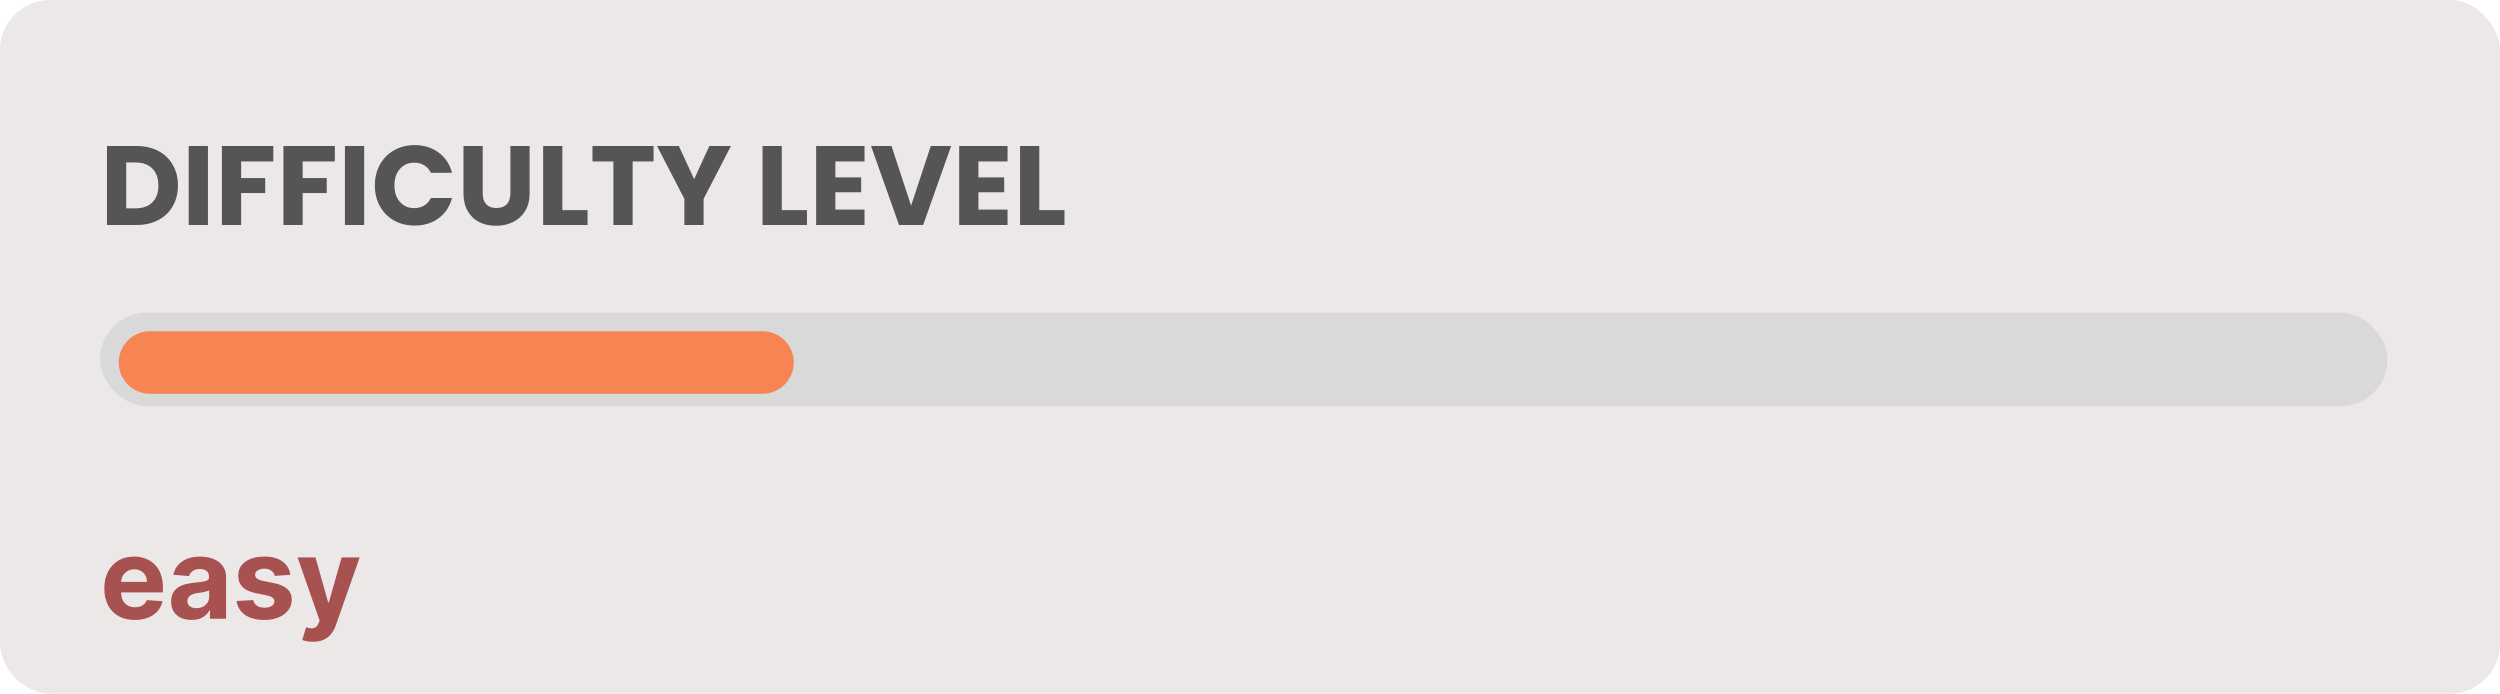 <svg width="400" height="111" viewBox="0 0 400 111" fill="none" xmlns="http://www.w3.org/2000/svg">
<rect width="400" height="111" rx="8" fill="#EDE8E8"/>
<path d="M21.85 23.364C23.182 23.364 24.346 23.628 25.342 24.156C26.338 24.684 27.106 25.428 27.646 26.388C28.198 27.336 28.474 28.434 28.474 29.682C28.474 30.918 28.198 32.016 27.646 32.976C27.106 33.936 26.332 34.68 25.324 35.208C24.328 35.736 23.17 36 21.85 36H17.116V23.364H21.85ZM21.652 33.336C22.816 33.336 23.722 33.018 24.37 32.382C25.018 31.746 25.342 30.846 25.342 29.682C25.342 28.518 25.018 27.612 24.37 26.964C23.722 26.316 22.816 25.992 21.652 25.992H20.194V33.336H21.652ZM33.272 23.364V36H30.194V23.364H33.272ZM43.729 23.364V25.83H38.581V28.494H42.433V30.888H38.581V36H35.503V23.364H43.729ZM53.572 23.364V25.83H48.425V28.494H52.276V30.888H48.425V36H45.346V23.364H53.572ZM58.268 23.364V36H55.19V23.364H58.268ZM59.977 29.664C59.977 28.416 60.247 27.306 60.787 26.334C61.327 25.35 62.077 24.588 63.037 24.048C64.009 23.496 65.107 23.22 66.331 23.22C67.831 23.22 69.115 23.616 70.183 24.408C71.251 25.2 71.965 26.28 72.325 27.648H68.941C68.689 27.12 68.329 26.718 67.861 26.442C67.405 26.166 66.883 26.028 66.295 26.028C65.347 26.028 64.579 26.358 63.991 27.018C63.403 27.678 63.109 28.56 63.109 29.664C63.109 30.768 63.403 31.65 63.991 32.31C64.579 32.97 65.347 33.3 66.295 33.3C66.883 33.3 67.405 33.162 67.861 32.886C68.329 32.61 68.689 32.208 68.941 31.68H72.325C71.965 33.048 71.251 34.128 70.183 34.92C69.115 35.7 67.831 36.09 66.331 36.09C65.107 36.09 64.009 35.82 63.037 35.28C62.077 34.728 61.327 33.966 60.787 32.994C60.247 32.022 59.977 30.912 59.977 29.664ZM77.234 23.364V30.924C77.234 31.68 77.42 32.262 77.792 32.67C78.164 33.078 78.71 33.282 79.43 33.282C80.15 33.282 80.702 33.078 81.086 32.67C81.47 32.262 81.662 31.68 81.662 30.924V23.364H84.74V30.906C84.74 32.034 84.5 32.988 84.02 33.768C83.54 34.548 82.892 35.136 82.076 35.532C81.272 35.928 80.372 36.126 79.376 36.126C78.38 36.126 77.486 35.934 76.694 35.55C75.914 35.154 75.296 34.566 74.84 33.786C74.384 32.994 74.156 32.034 74.156 30.906V23.364H77.234ZM89.979 33.624H94.011V36H86.901V23.364H89.979V33.624ZM104.569 23.364V25.83H101.221V36H98.143V25.83H94.795V23.364H104.569ZM116.95 23.364L112.576 31.824V36H109.498V31.824L105.124 23.364H108.616L111.064 28.656L113.494 23.364H116.95ZM125.083 33.624H129.115V36H122.005V23.364H125.083V33.624ZM133.661 25.83V28.386H137.783V30.762H133.661V33.534H138.323V36H130.583V23.364H138.323V25.83H133.661ZM152.183 23.364L147.701 36H143.849L139.367 23.364H142.643L145.775 32.904L148.925 23.364H152.183ZM156.548 25.83V28.386H160.67V30.762H156.548V33.534H161.21V36H153.47V23.364H161.21V25.83H156.548ZM166.286 33.624H170.318V36H163.208V23.364H166.286V33.624Z" fill="#555555"/>
<path d="M21.561 99.192C20.551 99.192 19.682 98.987 18.953 98.578C18.229 98.165 17.671 97.581 17.278 96.827C16.886 96.068 16.69 95.171 16.69 94.136C16.69 93.126 16.886 92.239 17.278 91.477C17.671 90.714 18.222 90.119 18.934 89.693C19.65 89.267 20.489 89.054 21.452 89.054C22.1 89.054 22.703 89.158 23.261 89.367C23.824 89.572 24.314 89.881 24.732 90.294C25.153 90.707 25.482 91.227 25.716 91.854C25.95 92.476 26.067 93.204 26.067 94.04V94.788H17.777V93.1H23.504C23.504 92.708 23.419 92.361 23.249 92.058C23.078 91.756 22.842 91.519 22.539 91.349C22.241 91.174 21.893 91.087 21.497 91.087C21.084 91.087 20.717 91.183 20.398 91.374C20.082 91.562 19.835 91.815 19.656 92.135C19.477 92.45 19.386 92.802 19.381 93.19V94.794C19.381 95.28 19.471 95.7 19.65 96.053C19.833 96.407 20.091 96.68 20.423 96.871C20.756 97.063 21.15 97.159 21.606 97.159C21.908 97.159 22.185 97.117 22.437 97.031C22.688 96.946 22.903 96.818 23.082 96.648C23.261 96.477 23.398 96.269 23.491 96.021L26.01 96.188C25.882 96.793 25.62 97.321 25.224 97.773C24.832 98.22 24.325 98.57 23.702 98.821C23.084 99.068 22.371 99.192 21.561 99.192ZM30.644 99.185C30.018 99.185 29.459 99.077 28.97 98.859C28.479 98.638 28.092 98.312 27.806 97.881C27.525 97.447 27.384 96.906 27.384 96.258C27.384 95.712 27.484 95.254 27.685 94.883C27.885 94.513 28.158 94.215 28.503 93.989C28.848 93.763 29.24 93.592 29.679 93.477C30.122 93.362 30.587 93.281 31.072 93.234C31.643 93.175 32.104 93.119 32.453 93.068C32.803 93.013 33.056 92.932 33.214 92.825C33.371 92.719 33.45 92.561 33.45 92.352V92.314C33.45 91.909 33.322 91.596 33.067 91.374C32.815 91.153 32.457 91.042 31.993 91.042C31.503 91.042 31.113 91.151 30.823 91.368C30.533 91.581 30.342 91.849 30.248 92.173L27.729 91.969C27.857 91.372 28.109 90.856 28.484 90.422C28.859 89.983 29.342 89.646 29.935 89.412C30.531 89.173 31.222 89.054 32.006 89.054C32.551 89.054 33.073 89.118 33.572 89.246C34.075 89.374 34.52 89.572 34.908 89.84C35.3 90.109 35.609 90.454 35.834 90.876C36.06 91.293 36.173 91.794 36.173 92.378V99H33.591V97.638H33.514C33.356 97.945 33.146 98.216 32.881 98.45C32.617 98.68 32.3 98.862 31.929 98.994C31.558 99.121 31.13 99.185 30.644 99.185ZM31.424 97.306C31.825 97.306 32.178 97.227 32.485 97.07C32.792 96.908 33.033 96.69 33.207 96.418C33.382 96.145 33.469 95.836 33.469 95.491V94.449C33.384 94.504 33.267 94.555 33.118 94.602C32.973 94.645 32.809 94.685 32.626 94.724C32.443 94.758 32.259 94.79 32.076 94.82C31.893 94.845 31.727 94.869 31.577 94.89C31.258 94.937 30.979 95.011 30.74 95.114C30.501 95.216 30.316 95.354 30.184 95.529C30.052 95.7 29.986 95.913 29.986 96.168C29.986 96.539 30.12 96.822 30.389 97.019C30.661 97.21 31.006 97.306 31.424 97.306ZM46.455 91.981L43.962 92.135C43.919 91.922 43.828 91.73 43.687 91.56C43.547 91.385 43.361 91.246 43.131 91.144C42.905 91.038 42.635 90.984 42.319 90.984C41.897 90.984 41.541 91.074 41.252 91.253C40.962 91.428 40.817 91.662 40.817 91.956C40.817 92.19 40.911 92.388 41.098 92.55C41.286 92.712 41.608 92.842 42.064 92.94L43.841 93.298C44.795 93.494 45.507 93.81 45.975 94.244C46.444 94.679 46.679 95.25 46.679 95.957C46.679 96.601 46.489 97.165 46.11 97.651C45.735 98.137 45.219 98.516 44.563 98.789C43.911 99.058 43.159 99.192 42.306 99.192C41.007 99.192 39.971 98.921 39.2 98.38C38.433 97.835 37.983 97.093 37.851 96.156L40.529 96.015C40.61 96.411 40.806 96.714 41.117 96.923C41.429 97.127 41.827 97.229 42.313 97.229C42.79 97.229 43.174 97.138 43.463 96.954C43.758 96.767 43.907 96.526 43.911 96.232C43.907 95.985 43.802 95.783 43.598 95.625C43.393 95.463 43.078 95.34 42.652 95.254L40.951 94.915C39.992 94.724 39.279 94.391 38.81 93.918C38.346 93.445 38.113 92.842 38.113 92.109C38.113 91.479 38.284 90.935 38.625 90.479C38.97 90.023 39.453 89.672 40.076 89.425C40.702 89.178 41.435 89.054 42.275 89.054C43.515 89.054 44.49 89.316 45.202 89.84C45.918 90.364 46.336 91.078 46.455 91.981ZM50.074 102.682C49.729 102.682 49.405 102.654 49.103 102.599C48.804 102.548 48.557 102.482 48.361 102.401L48.975 100.368C49.295 100.466 49.582 100.519 49.838 100.528C50.098 100.536 50.322 100.477 50.509 100.349C50.701 100.221 50.856 100.004 50.976 99.697L51.136 99.281L47.614 89.182H50.477L52.51 96.392H52.612L54.664 89.182H57.547L53.731 100.061C53.547 100.589 53.298 101.05 52.983 101.442C52.672 101.838 52.278 102.143 51.8 102.356C51.323 102.573 50.748 102.682 50.074 102.682Z" fill="#A85151"/>
<rect x="16" y="50" width="366" height="15" rx="7.5" fill="#D9D9D9"/>
<path d="M24 58H122" stroke="#FF7033" stroke-opacity="0.8" stroke-width="10" stroke-linecap="round"/>
</svg>
